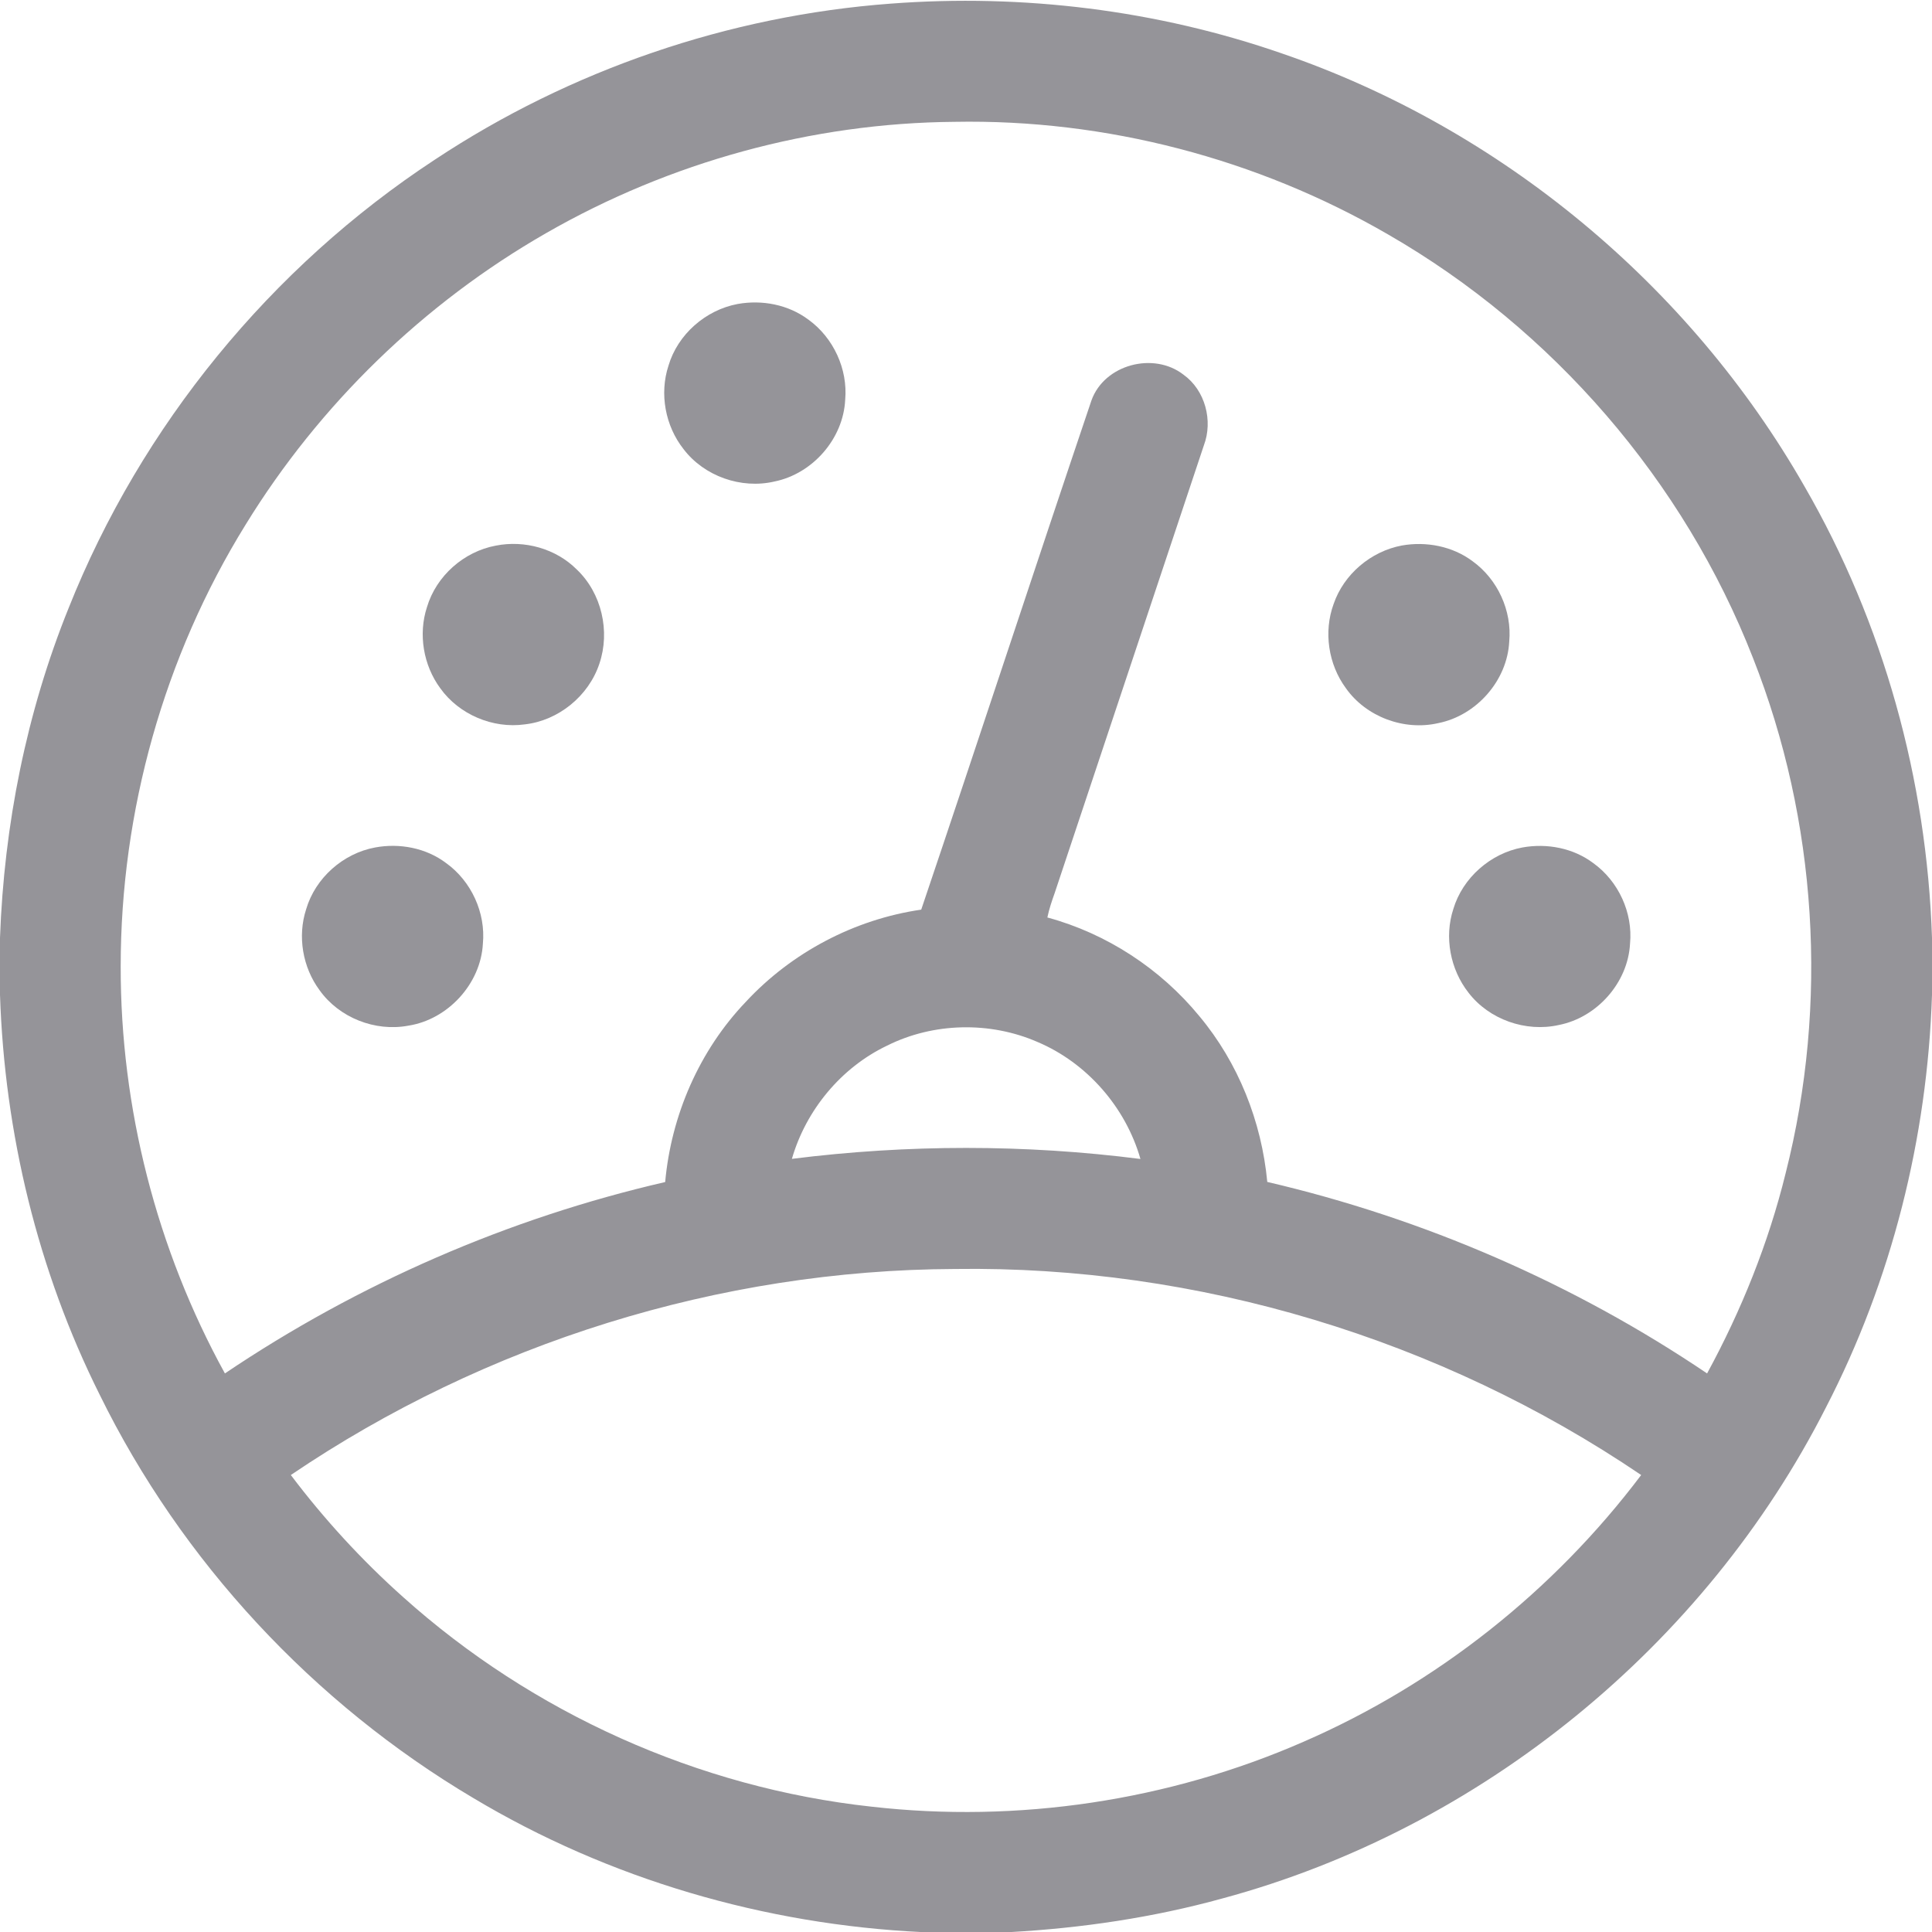<svg width="17" height="17" viewBox="0 0 17 17" fill="none" xmlns="http://www.w3.org/2000/svg">
<g clip-path="url(#clip0)">
<path d="M3.826 1.405C5.017 0.616 6.412 0.138 7.837 0.032C8.999 -0.056 10.18 0.088 11.282 0.471C13.207 1.131 14.868 2.512 15.877 4.278C16.574 5.483 16.954 6.862 17 8.252V8.754C16.959 10.013 16.646 11.264 16.067 12.384C15.003 14.481 13.029 16.091 10.759 16.704C10.148 16.873 9.517 16.966 8.885 17.001H8.116C6.729 16.935 5.358 16.535 4.166 15.822C2.759 14.988 1.598 13.741 0.877 12.272C0.332 11.181 0.04 9.97 0 8.753V8.252C0.036 7.26 0.232 6.271 0.604 5.35C1.242 3.747 2.384 2.351 3.826 1.405ZM4.806 2.051C3.729 2.668 2.811 3.559 2.161 4.617C1.443 5.777 1.062 7.139 1.062 8.503C1.06 9.749 1.378 10.993 1.979 12.085C3.153 11.294 4.473 10.719 5.853 10.401C5.906 9.813 6.154 9.243 6.562 8.816C6.965 8.381 7.519 8.089 8.106 8.004C8.61 6.512 9.1 5.015 9.604 3.523C9.718 3.206 10.152 3.093 10.414 3.297C10.605 3.434 10.675 3.702 10.593 3.919C10.156 5.232 9.718 6.545 9.28 7.859C9.255 7.929 9.231 8 9.216 8.073C9.737 8.214 10.211 8.524 10.553 8.941C10.896 9.351 11.101 9.869 11.151 10.4C12.528 10.721 13.848 11.293 15.021 12.085C15.323 11.53 15.561 10.938 15.712 10.324C16.091 8.832 15.99 7.222 15.425 5.79C14.817 4.232 13.663 2.897 12.214 2.063C11.063 1.396 9.729 1.047 8.399 1.072C7.144 1.082 5.894 1.426 4.806 2.051ZM7.805 9.201C7.401 9.394 7.092 9.768 6.968 10.197C7.985 10.069 9.018 10.068 10.035 10.198C9.905 9.743 9.564 9.352 9.128 9.168C8.71 8.986 8.212 8.997 7.805 9.201ZM2.559 12.979C2.852 13.367 3.182 13.727 3.545 14.051C4.684 15.074 6.145 15.731 7.667 15.897C8.955 16.044 10.282 15.846 11.47 15.326C12.641 14.817 13.673 13.998 14.441 12.979C12.674 11.781 10.537 11.135 8.402 11.166C6.332 11.174 4.272 11.818 2.559 12.979Z" fill="#959499"/>
<path d="M6.49 2.675C6.705 2.636 6.937 2.68 7.114 2.813C7.334 2.972 7.461 3.248 7.437 3.518C7.42 3.862 7.15 4.169 6.814 4.237C6.522 4.305 6.196 4.191 6.014 3.951C5.854 3.748 5.801 3.465 5.882 3.218C5.963 2.943 6.208 2.728 6.49 2.675Z" fill="#959499"/>
<path d="M4.363 4.801C4.616 4.751 4.891 4.827 5.075 5.011C5.294 5.219 5.371 5.555 5.274 5.84C5.18 6.124 4.914 6.341 4.617 6.374C4.336 6.413 4.039 6.287 3.874 6.056C3.725 5.854 3.679 5.58 3.757 5.342C3.839 5.067 4.082 4.853 4.363 4.801Z" fill="#959499"/>
<path d="M12.335 4.8C12.549 4.762 12.781 4.806 12.957 4.938C13.178 5.097 13.305 5.374 13.28 5.645C13.263 5.988 12.992 6.296 12.655 6.363C12.355 6.432 12.021 6.308 11.843 6.056C11.688 5.846 11.645 5.559 11.735 5.314C11.825 5.052 12.063 4.851 12.335 4.8Z" fill="#959499"/>
<path d="M3.301 7.457C3.516 7.417 3.749 7.461 3.925 7.594C4.147 7.753 4.275 8.032 4.249 8.304C4.23 8.657 3.941 8.971 3.593 9.025C3.301 9.08 2.984 8.955 2.812 8.713C2.663 8.512 2.616 8.239 2.694 8C2.775 7.725 3.019 7.509 3.301 7.457Z" fill="#959499"/>
<path d="M13.396 7.457C13.612 7.418 13.844 7.462 14.02 7.595C14.241 7.754 14.369 8.031 14.343 8.303C14.325 8.646 14.053 8.953 13.717 9.019C13.426 9.085 13.102 8.971 12.921 8.734C12.761 8.53 12.707 8.246 12.788 7.999C12.87 7.724 13.115 7.509 13.396 7.457Z" fill="#959499"/>
</g>
<defs>
<clipPath id="clip0">
<rect width="17" height="17" fill="white"/>
</clipPath>
</defs>
</svg>
